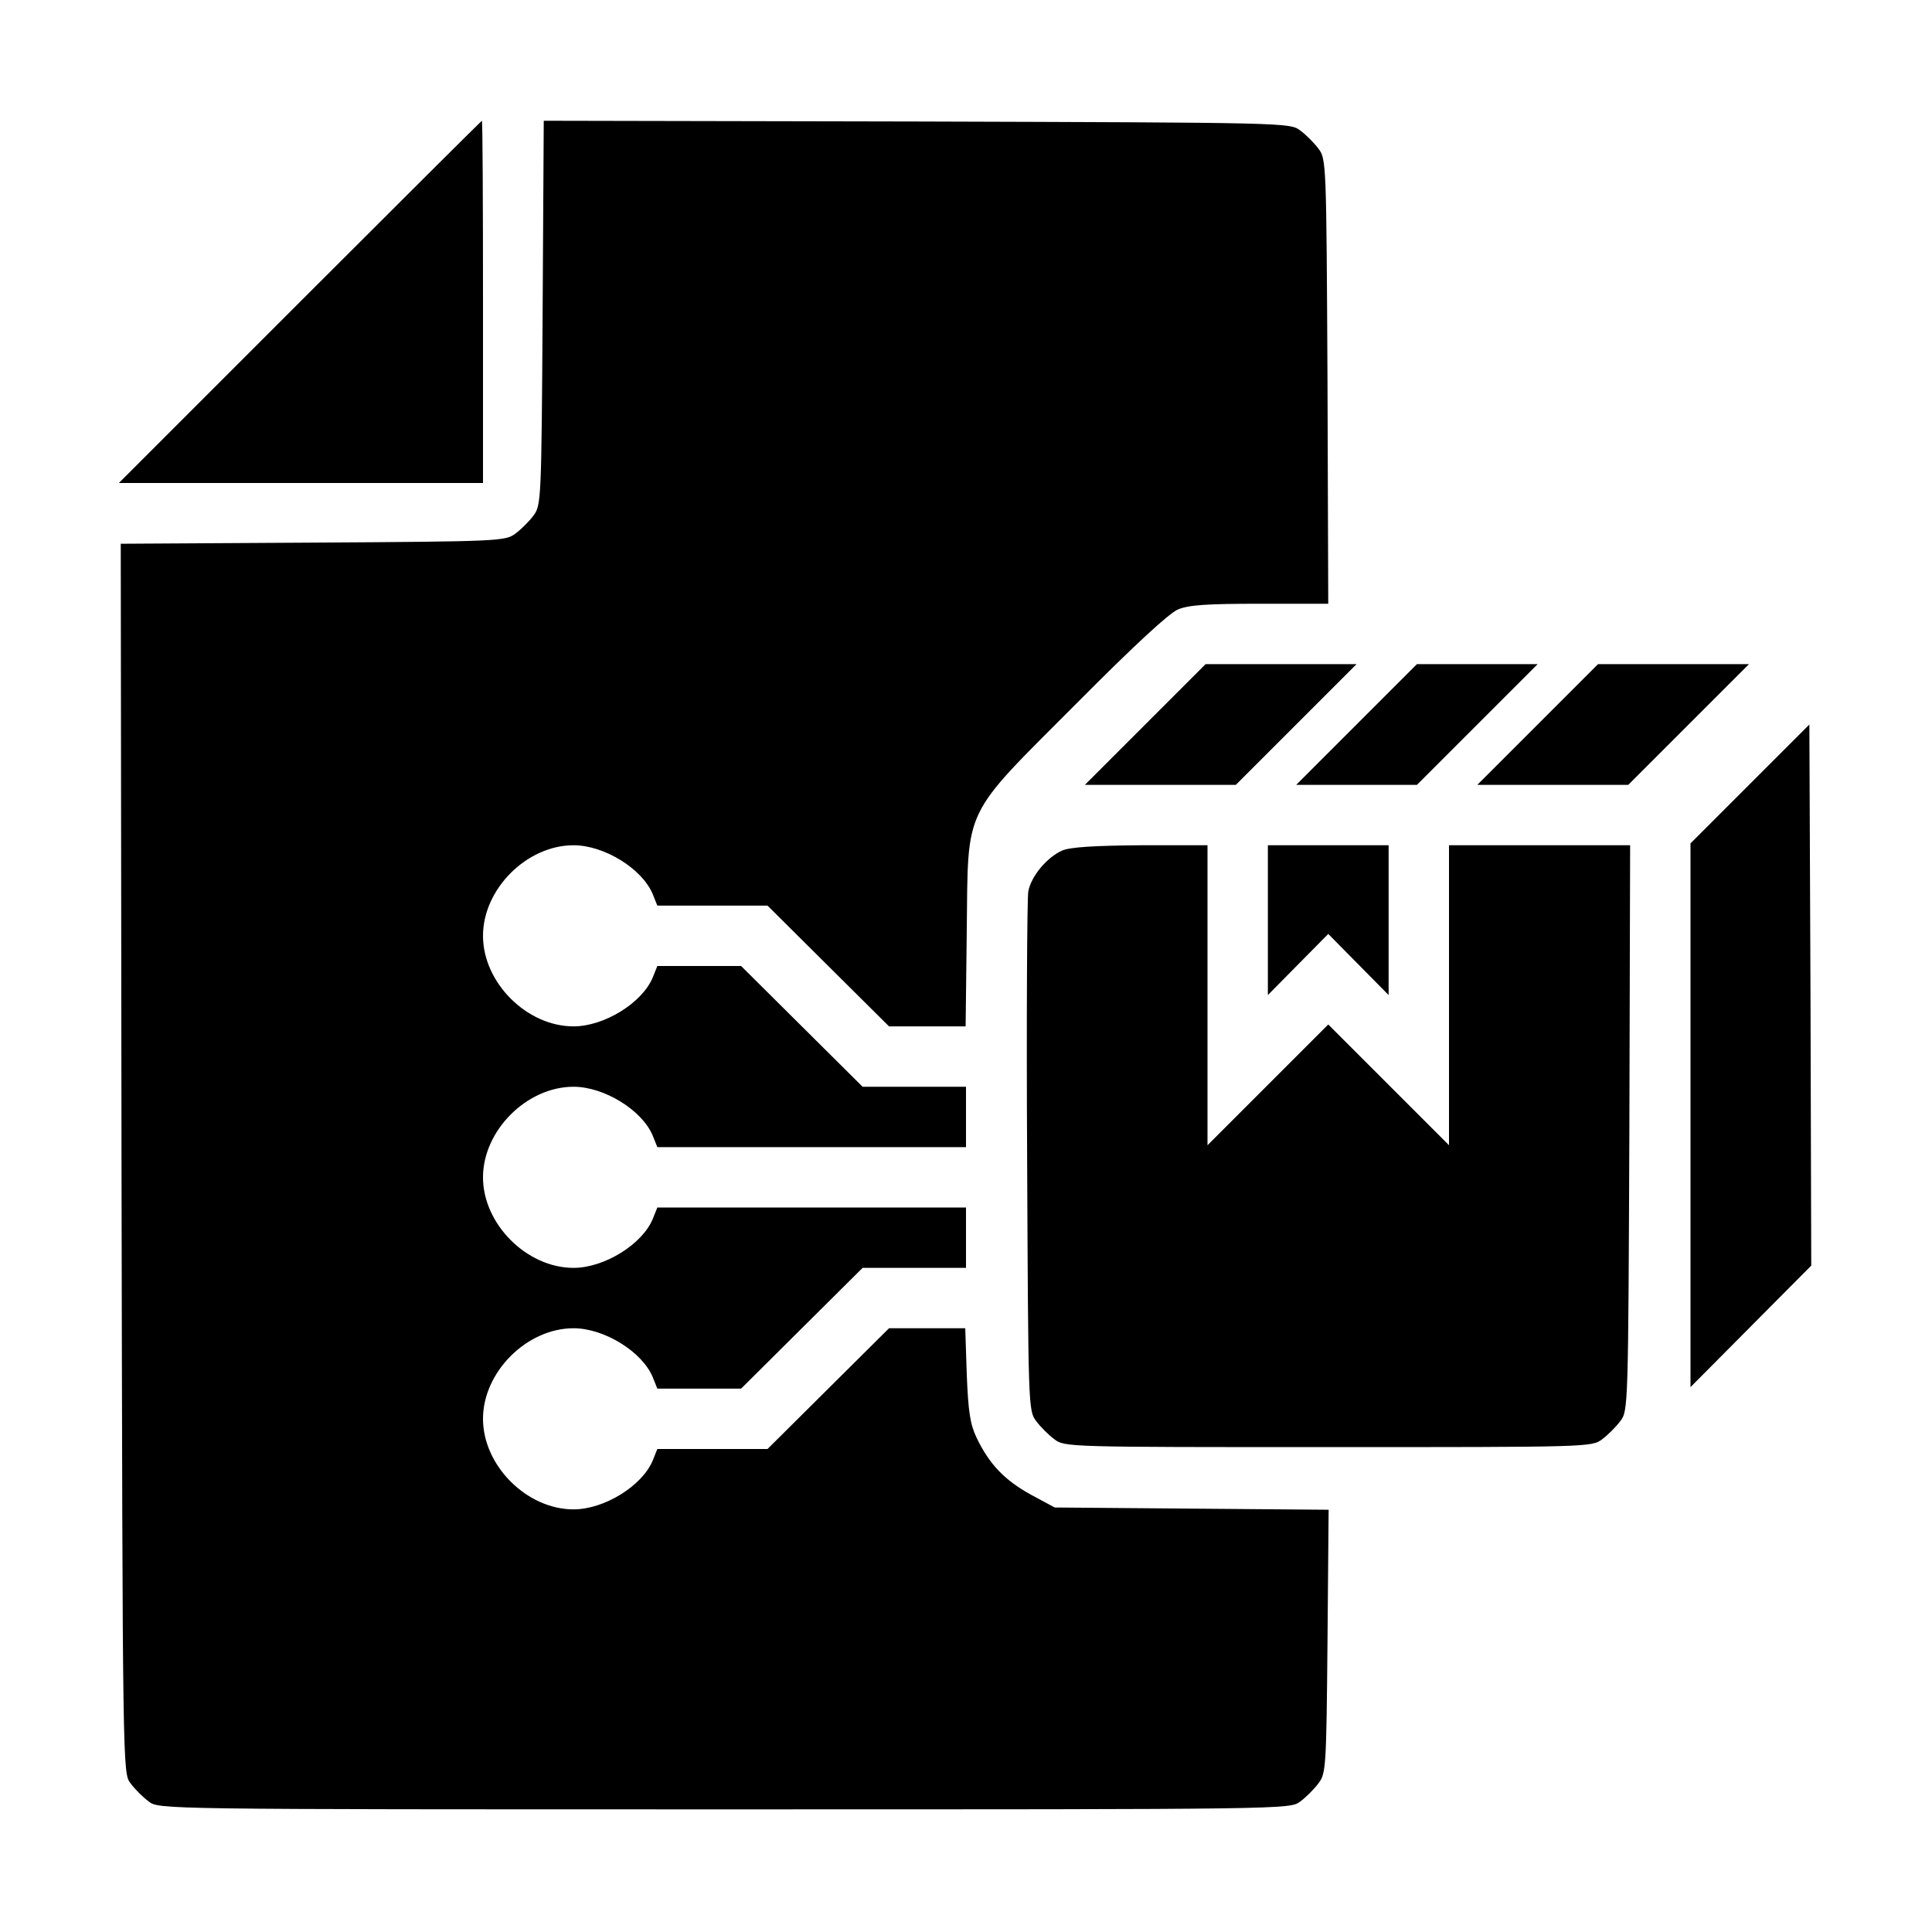 <?xml version="1.0" standalone="no"?>
<!DOCTYPE svg PUBLIC "-//W3C//DTD SVG 20010904//EN"
 "http://www.w3.org/TR/2001/REC-SVG-20010904/DTD/svg10.dtd">
<svg version="1.0" xmlns="http://www.w3.org/2000/svg"
 width="512pt" height="512pt" viewBox="0 0 512 512"
 preserveAspectRatio="xMidYMid meet">

<g transform="translate(0,512) scale(0.1,-0.1)"
fill="#000000" stroke="none">
<path d="M795 4320 l-480 -480 483 0 482 0 0 480 c0 264 -1 480 -3 480 -1 0
-218 -216 -482 -480z"/>
<path d="M1438 4291 c-3 -497 -4 -510 -24 -537 -11 -15 -33 -37 -48 -48 -27
-20 -40 -21 -537 -24 l-509 -3 2 -1629 c3 -1627 3 -1629 24 -1656 11 -15 33
-37 48 -48 27 -21 28 -21 1526 -21 1498 0 1499 0 1526 21 15 11 37 33 48 48
20 26 21 42 24 376 l3 349 -363 3 -363 3 -63 34 c-69 38 -110 80 -144 151 -17
36 -22 68 -26 168 l-4 122 -101 0 -101 0 -161 -160 -161 -160 -146 0 -146 0
-12 -30 c-28 -68 -129 -130 -210 -130 -124 0 -240 116 -240 240 0 124 116 240
240 240 81 0 182 -62 210 -130 l12 -30 111 0 111 0 161 160 161 160 137 0 137
0 0 80 0 80 -409 0 -409 0 -12 -30 c-28 -68 -129 -130 -210 -130 -124 0 -240
116 -240 240 0 124 116 240 240 240 81 0 182 -62 210 -130 l12 -30 409 0 409
0 0 80 0 80 -137 0 -137 0 -161 160 -161 160 -111 0 -111 0 -12 -30 c-28 -68
-129 -130 -210 -130 -124 0 -240 116 -240 240 0 124 116 240 240 240 81 0 182
-62 210 -130 l12 -30 146 0 146 0 161 -160 161 -160 101 0 102 0 3 253 c4 335
-14 297 291 603 152 153 245 239 269 249 29 12 78 15 218 15 l180 0 -2 589
c-3 578 -3 590 -24 617 -11 15 -33 37 -48 48 -27 21 -35 21 -1016 24 l-989 2
-3 -509z"/>
<path d="M3035 3200 l-160 -160 200 0 200 0 160 160 160 160 -200 0 -200 0
-160 -160z"/>
<path d="M3595 3200 l-160 -160 160 0 160 0 160 160 160 160 -160 0 -160 0
-160 -160z"/>
<path d="M4075 3200 l-160 -160 200 0 200 0 160 160 160 160 -200 0 -200 0
-160 -160z"/>
<path d="M4638 3043 l-158 -158 0 -721 0 -720 160 161 160 161 -2 717 -3 717
-157 -157z"/>
<path d="M2815 2866 c-41 -18 -83 -69 -90 -109 -3 -18 -5 -334 -3 -704 3 -660
3 -672 24 -699 11 -15 33 -37 48 -48 27 -21 36 -21 726 -21 690 0 699 0 726
21 15 11 37 33 48 48 21 27 21 38 24 777 l2 749 -240 0 -240 0 0 -397 0 -398
-160 160 -160 160 -160 -160 -160 -160 0 398 0 397 -177 0 c-125 -1 -187 -5
-208 -14z"/>
<path d="M3360 2681 l0 -198 80 81 80 81 80 -81 80 -81 0 198 0 199 -160 0
-160 0 0 -199z"/>
</g>
</svg>
